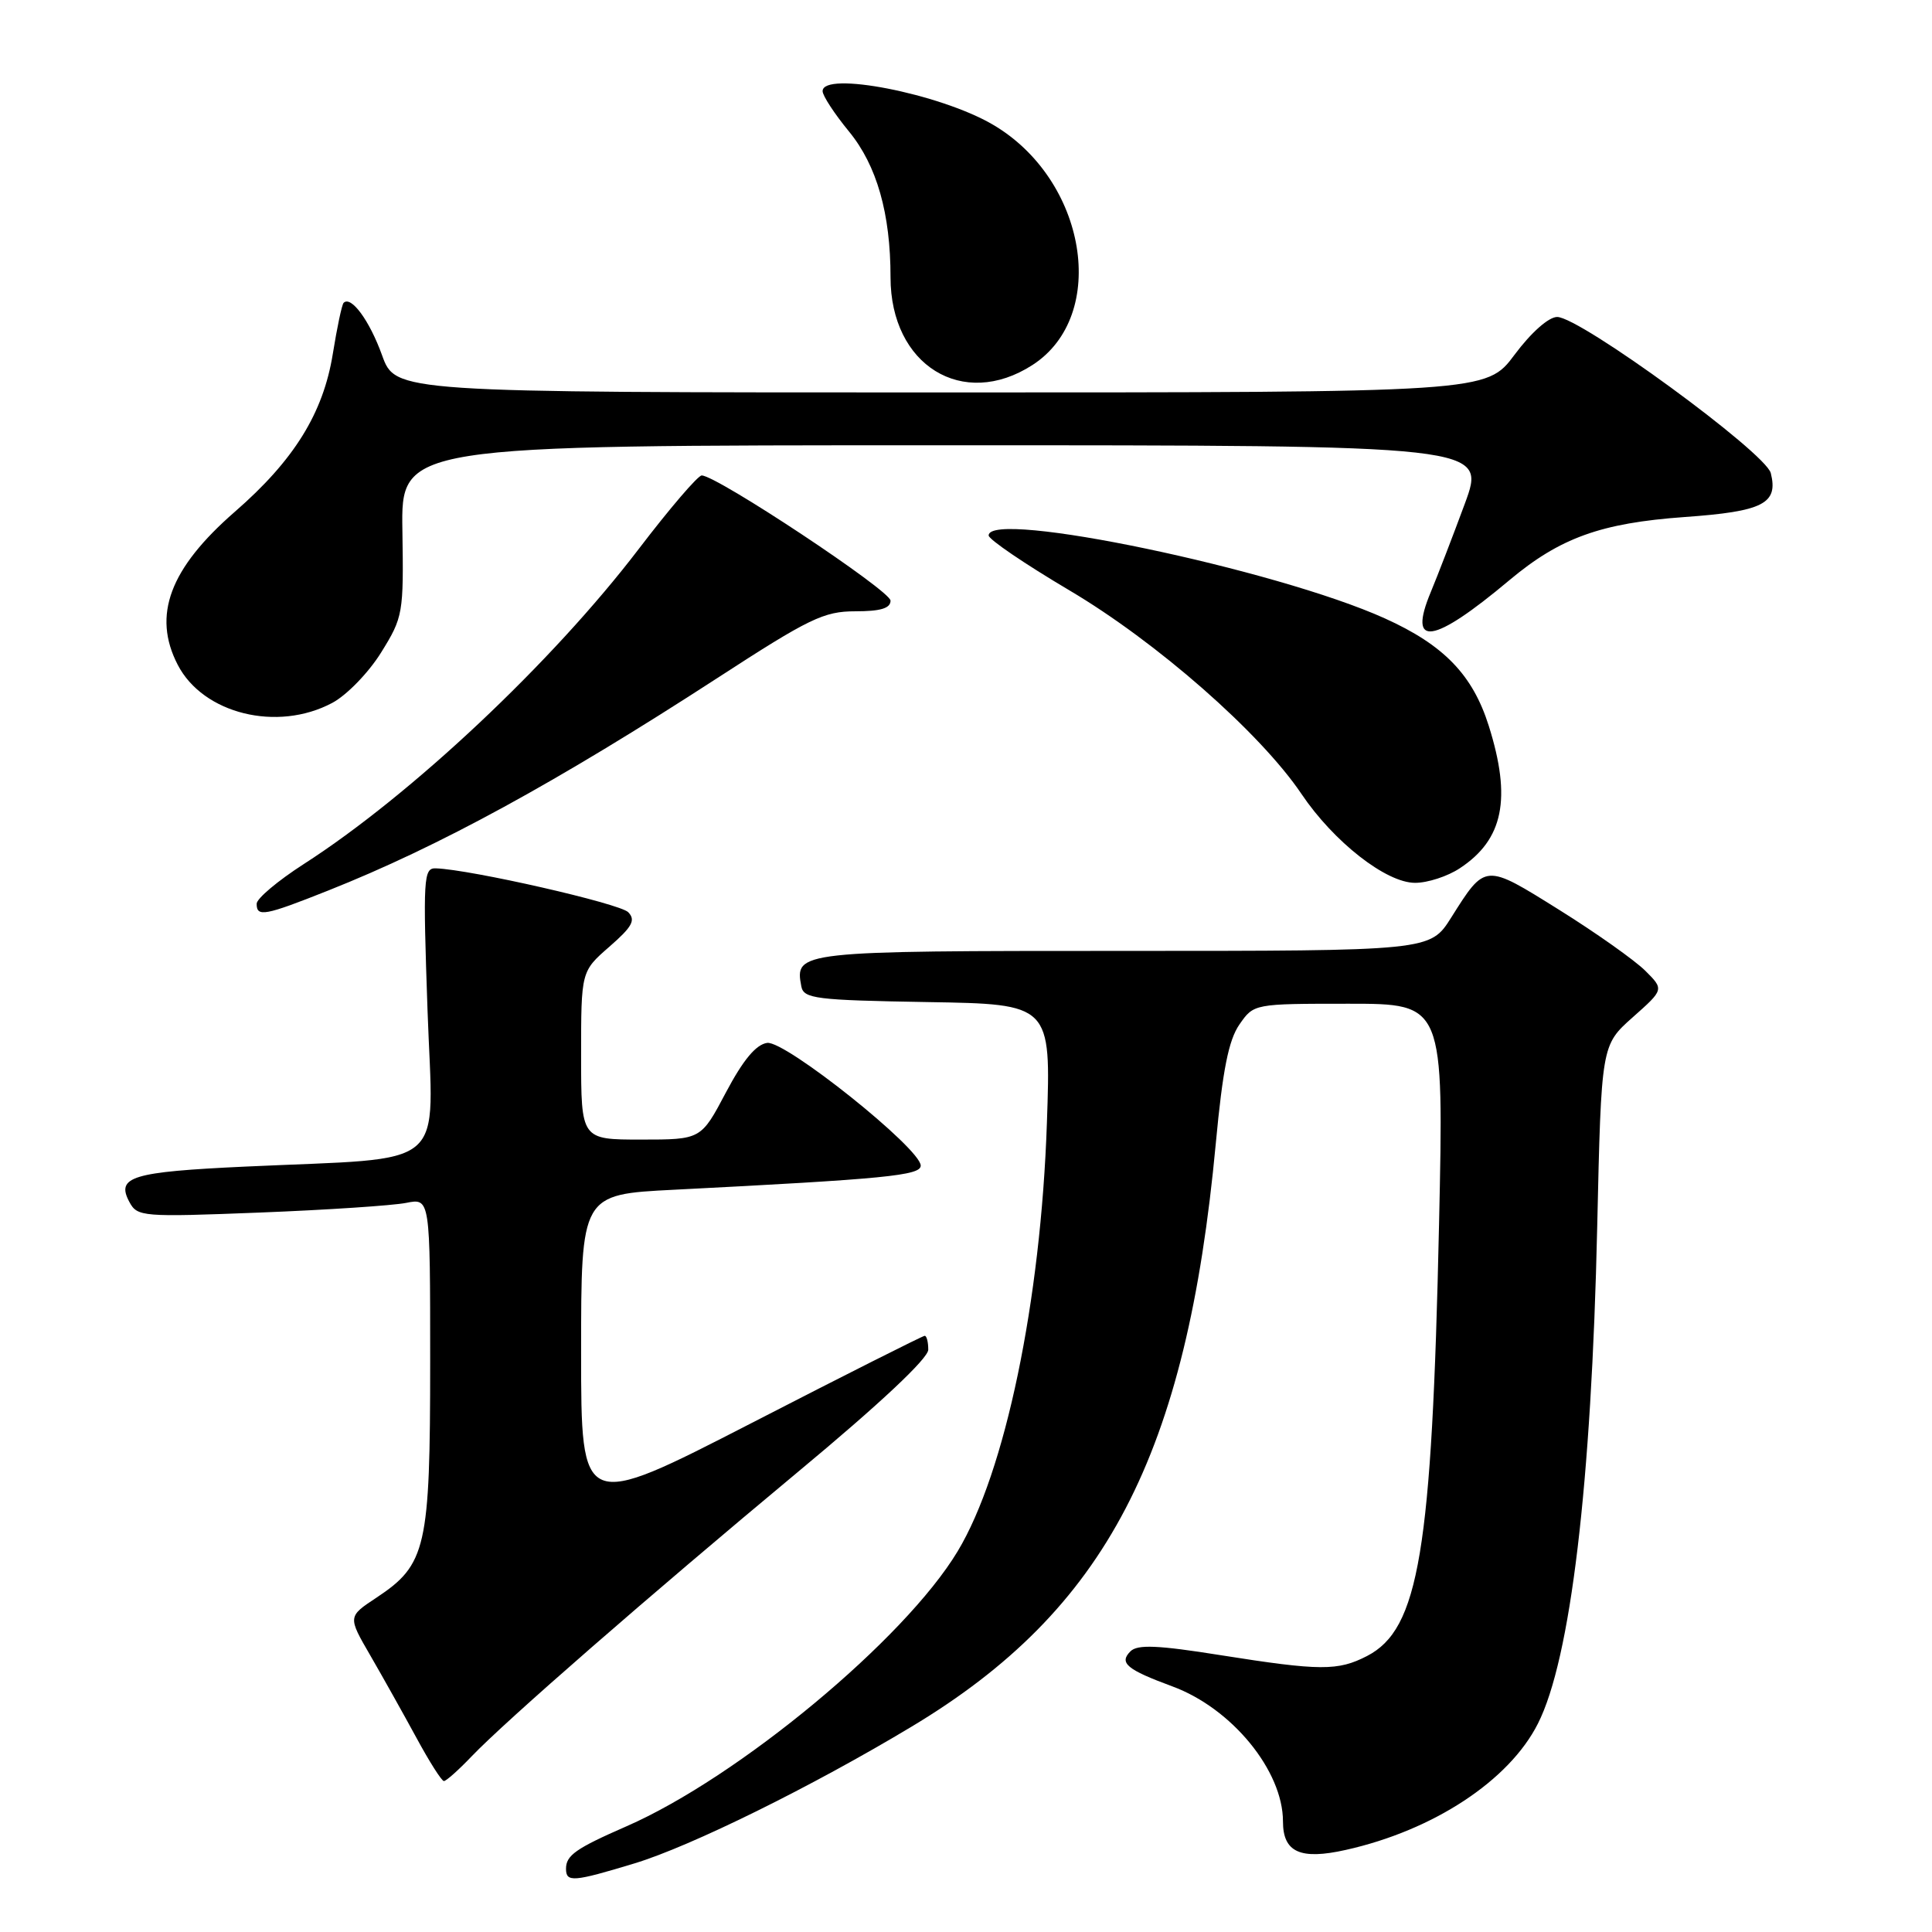 <?xml version="1.0" encoding="UTF-8" standalone="no"?>
<!DOCTYPE svg PUBLIC "-//W3C//DTD SVG 1.1//EN" "http://www.w3.org/Graphics/SVG/1.1/DTD/svg11.dtd" >
<svg xmlns="http://www.w3.org/2000/svg" xmlns:xlink="http://www.w3.org/1999/xlink" version="1.1" viewBox="0 0 256 256">
 <g >
 <path fill="currentColor"
d=" M 84.07 246.91 C 91.53 244.65 107.60 236.72 120.79 228.79 C 146.57 213.31 157.24 192.85 161.10 151.50 C 162.01 141.77 162.80 137.81 164.23 135.75 C 166.14 133.00 166.14 133.00 178.73 133.00 C 191.32 133.00 191.32 133.00 190.68 162.25 C 189.73 205.60 188.02 215.87 181.14 219.43 C 177.28 221.42 174.95 221.41 161.74 219.32 C 153.41 217.99 150.72 217.88 149.79 218.81 C 148.25 220.35 149.29 221.22 155.33 223.45 C 163.22 226.35 170.00 234.63 170.00 241.35 C 170.00 245.44 172.29 246.48 178.34 245.12 C 189.94 242.53 199.97 235.94 203.78 228.39 C 208.11 219.85 210.88 196.65 211.64 162.50 C 212.18 138.50 212.18 138.50 216.34 134.80 C 220.50 131.11 220.50 131.11 218.00 128.62 C 216.62 127.25 211.50 123.62 206.60 120.56 C 196.69 114.37 196.85 114.36 192.28 121.60 C 189.50 126.00 189.50 126.00 148.87 126.00 C 105.67 126.00 105.29 126.04 106.18 130.70 C 106.49 132.33 108.06 132.53 122.89 132.78 C 139.26 133.05 139.26 133.05 138.72 148.78 C 137.92 172.42 133.19 195.11 126.89 205.56 C 119.88 217.22 97.83 235.52 83.00 242.00 C 76.30 244.93 75.00 245.84 75.00 247.62 C 75.00 249.45 75.96 249.37 84.07 246.91 Z  M 62.47 232.75 C 66.99 228.02 85.95 211.50 105.75 195.02 C 116.62 185.99 123.00 179.99 123.00 178.84 C 123.00 177.83 122.79 177.00 122.53 177.00 C 122.27 177.00 111.92 182.21 99.53 188.59 C 77.00 200.17 77.00 200.17 77.00 179.22 C 77.00 158.27 77.00 158.27 89.25 157.65 C 117.37 156.22 122.00 155.76 122.00 154.45 C 122.00 152.19 104.05 137.85 101.65 138.19 C 100.17 138.40 98.47 140.45 96.19 144.75 C 92.89 151.00 92.89 151.00 84.94 151.00 C 77.00 151.00 77.00 151.00 77.00 139.86 C 77.00 128.71 77.00 128.71 80.75 125.44 C 83.79 122.79 84.26 121.92 83.24 120.87 C 82.12 119.72 62.34 115.21 57.75 115.06 C 56.11 115.00 56.04 116.29 56.65 133.87 C 57.40 155.46 59.92 153.30 32.50 154.58 C 17.46 155.28 15.35 155.92 17.14 159.26 C 18.20 161.23 18.80 161.28 34.42 160.67 C 43.33 160.32 52.05 159.74 53.81 159.39 C 57.00 158.75 57.00 158.75 57.00 180.47 C 57.00 205.10 56.49 207.32 49.88 211.70 C 46.08 214.21 46.08 214.21 49.07 219.36 C 50.71 222.19 53.45 227.09 55.17 230.25 C 56.88 233.41 58.52 236.00 58.82 236.00 C 59.12 236.00 60.76 234.54 62.47 232.75 Z  M 43.49 118.00 C 58.17 112.17 73.77 103.65 95.09 89.82 C 107.24 81.93 109.17 81.00 113.34 81.00 C 116.69 81.00 118.00 80.60 118.00 79.59 C 118.00 78.27 94.97 63.00 92.98 63.00 C 92.48 63.00 88.72 67.39 84.63 72.75 C 73.16 87.78 54.47 105.36 40.24 114.50 C 36.82 116.70 34.01 119.06 34.01 119.75 C 34.00 121.55 35.07 121.35 43.49 118.00 Z  M 193.43 115.05 C 199.21 111.25 200.31 105.83 197.27 96.18 C 195.14 89.42 191.32 85.47 183.50 81.94 C 169.10 75.43 131.00 67.46 131.00 70.95 C 131.00 71.47 135.80 74.73 141.66 78.20 C 153.24 85.04 167.00 97.11 172.45 105.20 C 176.72 111.54 183.66 116.98 187.50 116.98 C 189.15 116.99 191.82 116.12 193.43 115.05 Z  M 44.02 93.14 C 45.94 92.12 48.84 89.13 50.50 86.46 C 53.41 81.78 53.49 81.29 53.32 70.32 C 53.14 59.00 53.14 59.00 125.05 59.00 C 196.95 59.00 196.95 59.00 194.09 66.76 C 192.51 71.03 190.49 76.28 189.59 78.44 C 186.48 85.89 189.87 85.38 200.00 76.88 C 206.71 71.26 212.12 69.31 223.20 68.51 C 233.63 67.77 235.65 66.74 234.64 62.69 C 233.95 59.97 209.37 42.00 206.33 42.00 C 205.21 42.00 202.89 44.05 200.69 47.00 C 196.96 52.00 196.96 52.00 124.68 52.00 C 52.40 52.00 52.40 52.00 50.62 47.06 C 48.97 42.48 46.52 39.14 45.53 40.13 C 45.30 40.36 44.66 43.40 44.10 46.88 C 42.83 54.76 38.96 60.99 31.12 67.81 C 22.48 75.33 20.16 81.54 23.55 88.09 C 26.91 94.59 36.74 97.02 44.02 93.14 Z  M 136.80 48.37 C 146.99 41.80 144.00 23.75 131.50 16.48 C 124.50 12.40 109.00 9.38 109.00 12.08 C 109.00 12.68 110.57 15.08 112.50 17.43 C 116.19 21.93 118.00 28.29 118.00 36.74 C 118.00 48.40 127.57 54.32 136.80 48.37 Z "/>
</g>
</svg>